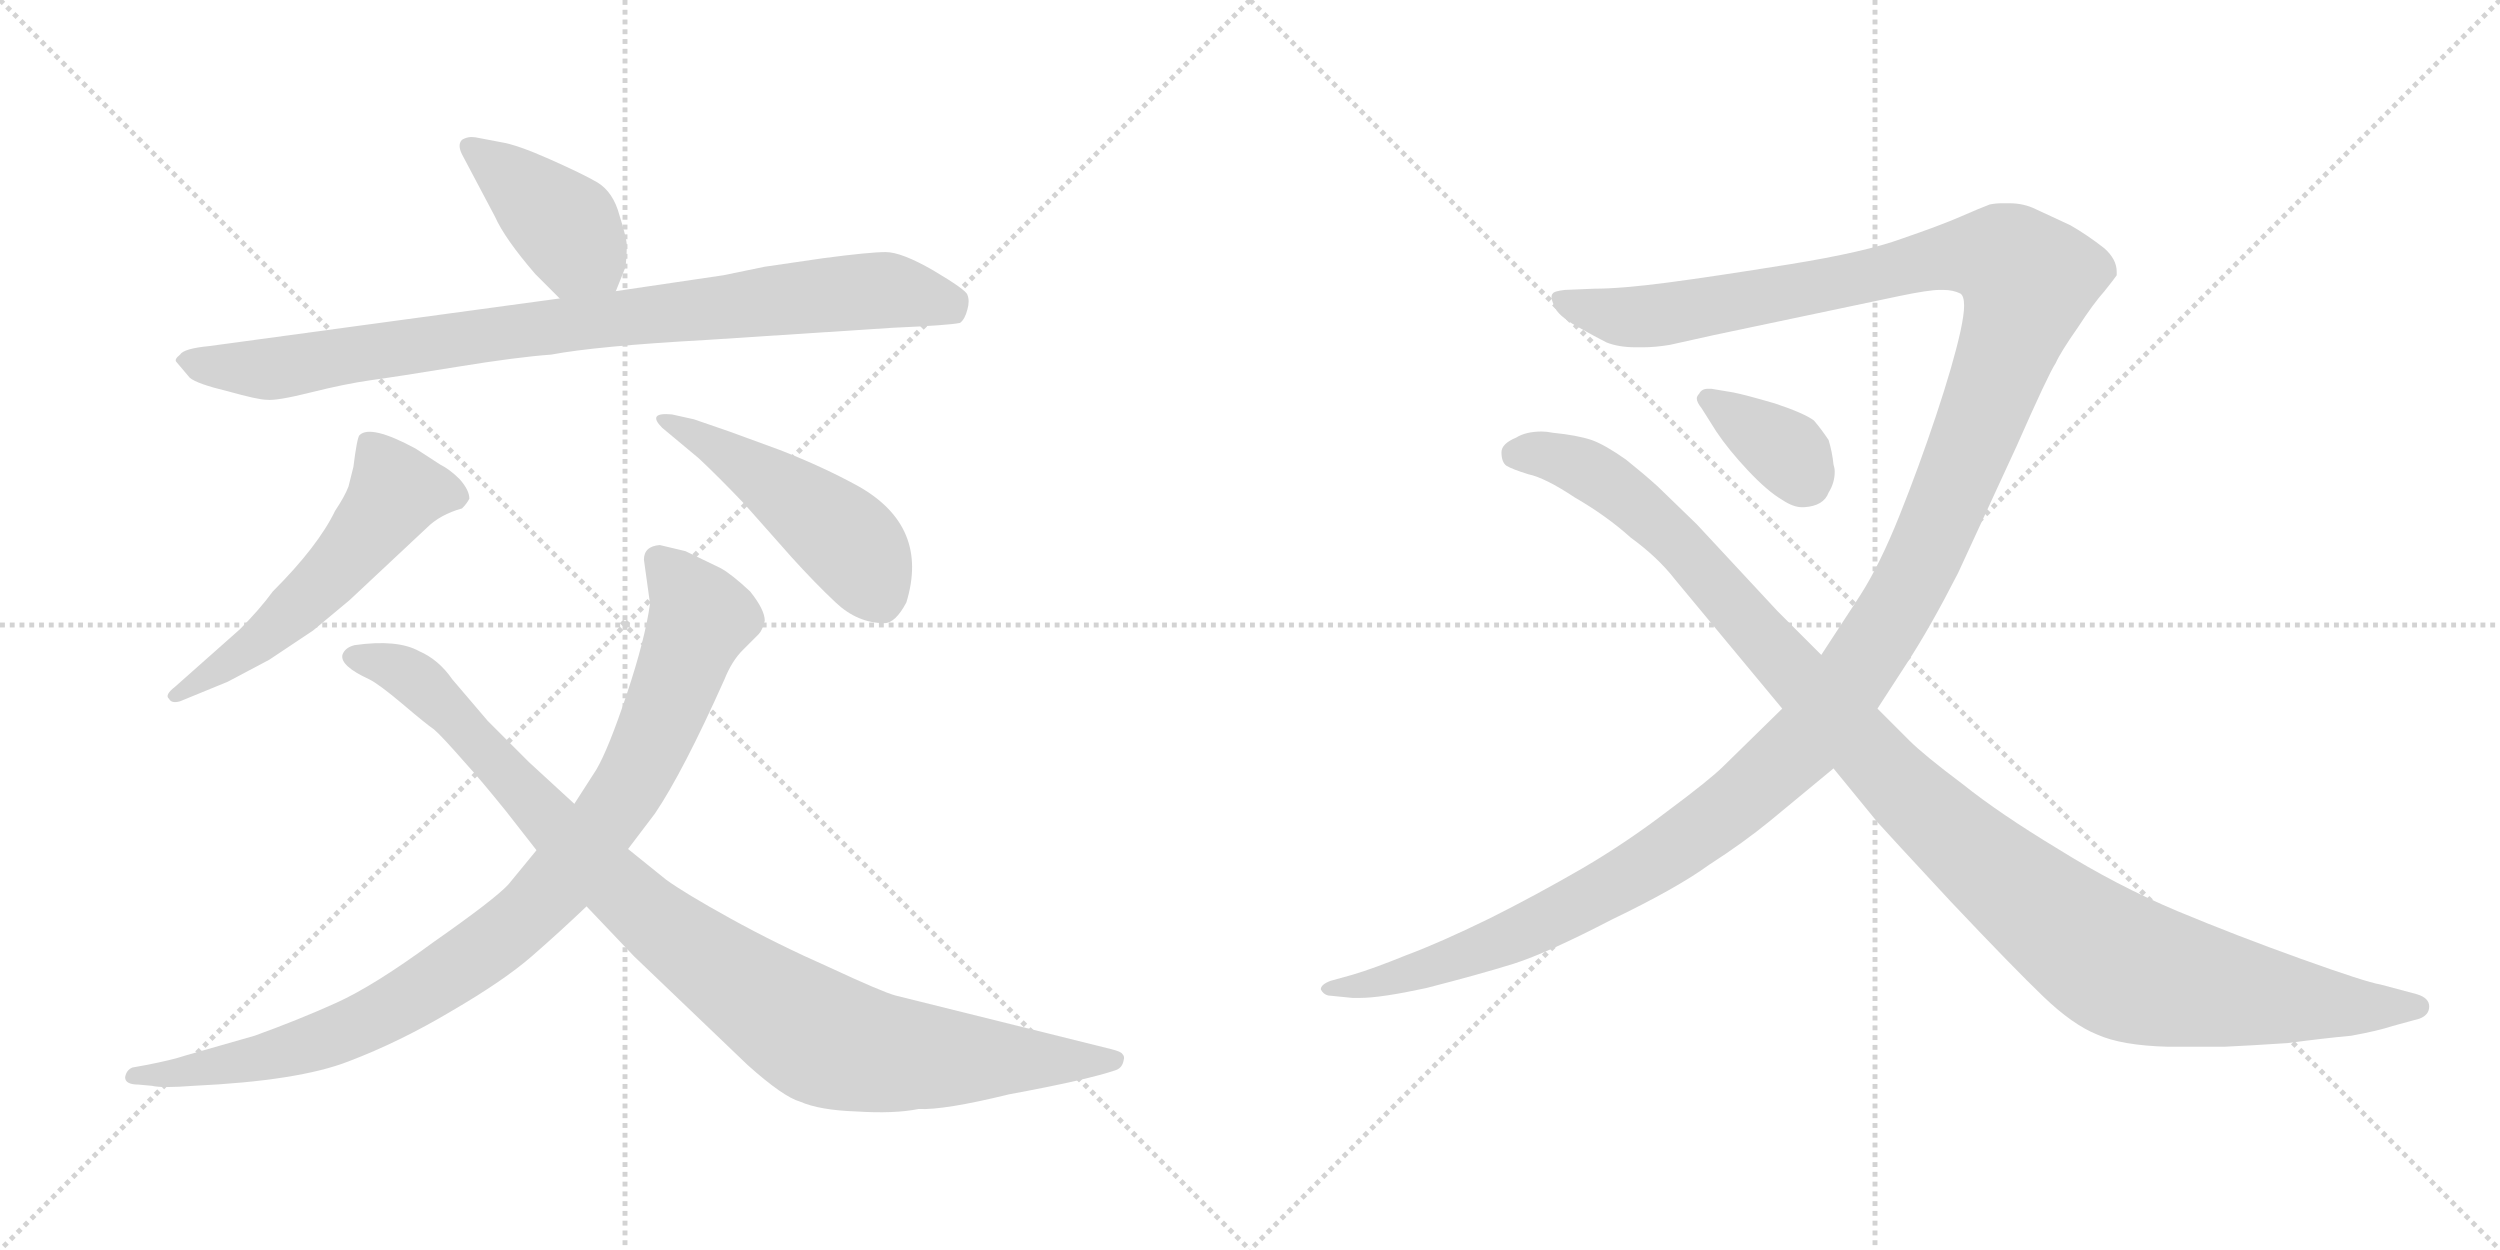 <svg version="1.1" viewBox="0 0 2048 1024" xmlns="http://www.w3.org/2000/svg">
  <g stroke="lightgray" stroke-dasharray="1,1" stroke-width="1" transform="scale(4, 4)">
    <line x1="0" y1="0" x2="256" y2="256"></line>
    <line x1="256" y1="0" x2="0" y2="256"></line>
    <line x1="128" y1="0" x2="128" y2="256"></line>
    <line x1="0" y1="128" x2="256" y2="128"></line>
    <line x1="256" y1="0" x2="512" y2="256"></line>
    <line x1="512" y1="0" x2="256" y2="256"></line>
    <line x1="384" y1="0" x2="384" y2="256"></line>
    <line x1="256" y1="128" x2="512" y2="128"></line>
  </g>
<g transform="scale(1, -1) translate(0, -850)">
   <style type="text/css">
    @keyframes keyframes0 {
      from {
       stroke: black;
       stroke-dashoffset: 412;
       stroke-width: 128;
       }
       57% {
       animation-timing-function: step-end;
       stroke: black;
       stroke-dashoffset: 0;
       stroke-width: 128;
       }
       to {
       stroke: black;
       stroke-width: 1024;
       }
       }
       #make-me-a-hanzi-animation-0 {
         animation: keyframes0 0.585s both;
         animation-delay: 0s;
         animation-timing-function: linear;
       }
    @keyframes keyframes1 {
      from {
       stroke: black;
       stroke-dashoffset: 893;
       stroke-width: 128;
       }
       74% {
       animation-timing-function: step-end;
       stroke: black;
       stroke-dashoffset: 0;
       stroke-width: 128;
       }
       to {
       stroke: black;
       stroke-width: 1024;
       }
       }
       #make-me-a-hanzi-animation-1 {
         animation: keyframes1 0.977s both;
         animation-delay: 0.585s;
         animation-timing-function: linear;
       }
    @keyframes keyframes2 {
      from {
       stroke: black;
       stroke-dashoffset: 553;
       stroke-width: 128;
       }
       64% {
       animation-timing-function: step-end;
       stroke: black;
       stroke-dashoffset: 0;
       stroke-width: 128;
       }
       to {
       stroke: black;
       stroke-width: 1024;
       }
       }
       #make-me-a-hanzi-animation-2 {
         animation: keyframes2 0.7s both;
         animation-delay: 1.562s;
         animation-timing-function: linear;
       }
    @keyframes keyframes3 {
      from {
       stroke: black;
       stroke-dashoffset: 479;
       stroke-width: 128;
       }
       61% {
       animation-timing-function: step-end;
       stroke: black;
       stroke-dashoffset: 0;
       stroke-width: 128;
       }
       to {
       stroke: black;
       stroke-width: 1024;
       }
       }
       #make-me-a-hanzi-animation-3 {
         animation: keyframes3 0.64s both;
         animation-delay: 2.262s;
         animation-timing-function: linear;
       }
    @keyframes keyframes4 {
      from {
       stroke: black;
       stroke-dashoffset: 954;
       stroke-width: 128;
       }
       76% {
       animation-timing-function: step-end;
       stroke: black;
       stroke-dashoffset: 0;
       stroke-width: 128;
       }
       to {
       stroke: black;
       stroke-width: 1024;
       }
       }
       #make-me-a-hanzi-animation-4 {
         animation: keyframes4 1.026s both;
         animation-delay: 2.902s;
         animation-timing-function: linear;
       }
    @keyframes keyframes5 {
      from {
       stroke: black;
       stroke-dashoffset: 997;
       stroke-width: 128;
       }
       76% {
       animation-timing-function: step-end;
       stroke: black;
       stroke-dashoffset: 0;
       stroke-width: 128;
       }
       to {
       stroke: black;
       stroke-width: 1024;
       }
       }
       #make-me-a-hanzi-animation-5 {
         animation: keyframes5 1.061s both;
         animation-delay: 3.928s;
         animation-timing-function: linear;
       }
    @keyframes keyframes6 {
      from {
       stroke: black;
       stroke-dashoffset: 1521;
       stroke-width: 128;
       }
       83% {
       animation-timing-function: step-end;
       stroke: black;
       stroke-dashoffset: 0;
       stroke-width: 128;
       }
       to {
       stroke: black;
       stroke-width: 1024;
       }
       }
       #make-me-a-hanzi-animation-6 {
         animation: keyframes6 1.488s both;
         animation-delay: 4.99s;
         animation-timing-function: linear;
       }
    @keyframes keyframes7 {
      from {
       stroke: black;
       stroke-dashoffset: 1198;
       stroke-width: 128;
       }
       80% {
       animation-timing-function: step-end;
       stroke: black;
       stroke-dashoffset: 0;
       stroke-width: 128;
       }
       to {
       stroke: black;
       stroke-width: 1024;
       }
       }
       #make-me-a-hanzi-animation-7 {
         animation: keyframes7 1.225s both;
         animation-delay: 6.477s;
         animation-timing-function: linear;
       }
    @keyframes keyframes8 {
      from {
       stroke: black;
       stroke-dashoffset: 364;
       stroke-width: 128;
       }
       54% {
       animation-timing-function: step-end;
       stroke: black;
       stroke-dashoffset: 0;
       stroke-width: 128;
       }
       to {
       stroke: black;
       stroke-width: 1024;
       }
       }
       #make-me-a-hanzi-animation-8 {
         animation: keyframes8 0.546s both;
         animation-delay: 7.702s;
         animation-timing-function: linear;
       }
</style>
<path d="M 438.5 625.5 L 458.5 605.5 C 479.5 584.5 493.5 583.5 504.5 611.5 L 512.5 631.5 Q 513.5 641.5 513.5 648.5 Q 513.5 654.5 507.5 673.5 Q 502.5 692.5 489.5 700.5 Q 477.5 707.5 450.5 719.5 Q 423.5 731.5 410.5 733.5 L 389.5 737.5 Q 383.5 738.5 378.5 735.5 Q 374.5 731.5 378.5 723.5 L 405.5 672.5 Q 413.5 654.5 438.5 625.5 Z" fill="lightgray"></path> 
<path d="M 458.5 605.5 L 171.5 566.5 Q 150.5 564.5 147.5 559.5 Q 142.5 555.5 144.5 553.5 L 155.5 540.5 Q 161.5 535.5 186.5 529.5 Q 211.5 522.5 218.5 522.5 Q 226.5 521.5 254.5 528.5 Q 282.5 535.5 303.5 538.5 Q 325.5 541.5 374.5 549.5 Q 423.5 557.5 451.5 559.5 Q 488.5 566.5 578.5 571.5 L 731.5 581.5 Q 777.5 583.5 786.5 585.5 Q 790.5 588.5 792.5 596.5 Q 794.5 603.5 792.5 608.5 Q 791.5 612.5 764.5 628.5 Q 738.5 643.5 725.5 643.5 Q 712.5 643.5 674.5 638.5 L 626.5 631.5 L 592.5 624.5 L 504.5 611.5 L 458.5 605.5 Z" fill="lightgray"></path> 
<path d="M 196.5 334.5 L 143.5 287.5 Q 134.5 280.5 138.5 277.5 Q 140.5 273.5 147.5 275.5 L 186.5 291.5 L 220.5 309.5 L 256.5 333.5 L 286.5 358.5 L 349.5 417.5 Q 360.5 428.5 378.5 433.5 Q 382.5 437.5 384.5 441.5 Q 384.5 448.5 376.5 457.5 Q 368.5 465.5 360.5 469.5 L 340.5 482.5 Q 303.5 502.5 294.5 493.5 Q 292.5 491.5 289.5 467.5 L 285.5 451.5 Q 282.5 443.5 274.5 431.5 Q 260.5 402.5 223.5 365.5 Q 212.5 350.5 196.5 334.5 Z" fill="lightgray"></path> 
<path d="M 568.5 506.5 L 550.5 510.5 Q 529.5 512.5 542.5 499.5 L 572.5 474.5 Q 588.5 459.5 609.5 437.5 L 648.5 393.5 Q 667.5 372.5 684.5 356.5 Q 702.5 339.5 724.5 339.5 Q 733.5 339.5 742.5 356.5 Q 761.5 418.5 703.5 451.5 Q 674.5 467.5 638.5 481.5 L 597.5 496.5 L 568.5 506.5 Z" fill="lightgray"></path> 
<path d="M 527.5 391.5 L 532.5 355.5 Q 528.5 326.5 513.5 281.5 Q 498.5 236.5 488.5 219.5 L 470.5 191.5 L 439.5 153.5 L 416.5 125.5 Q 405.5 113.5 355.5 78.5 Q 306.5 42.5 275.5 28.5 Q 244.5 14.5 208.5 1.5 L 152.5 -14.5 Q 140.5 -18.5 119.5 -22.5 L 108.5 -24.5 Q 103.5 -26.5 102.5 -32.5 Q 102.5 -38.5 113.5 -38.5 L 124.5 -39.5 Q 132.5 -41.5 158.5 -39.5 Q 244.5 -35.5 285.5 -19.5 Q 327.5 -3.5 369.5 21.5 Q 412.5 46.5 435.5 66.5 Q 458.5 86.5 480.5 107.5 L 514.5 154.5 L 536.5 183.5 Q 559.5 217.5 593.5 293.5 Q 599.5 308.5 608.5 317.5 L 621.5 330.5 Q 624.5 333.5 626.5 341.5 Q 626.5 350.5 614.5 365.5 Q 599.5 379.5 590.5 384.5 L 561.5 398.5 L 540.5 403.5 Q 527.5 402.5 527.5 391.5 Z" fill="lightgray"></path> 
<path d="M 470.5 191.5 L 433.5 225.5 L 399.5 259.5 L 370.5 293.5 Q 359.5 309.5 343.5 316.5 Q 325.5 326.5 290.5 321.5 Q 282.5 319.5 280.5 313.5 Q 278.5 304.5 302.5 293.5 Q 310.5 289.5 329.5 273.5 Q 349.5 256.5 355.5 252.5 Q 361.5 247.5 382.5 223.5 Q 393.5 211.5 414.5 185.5 L 439.5 153.5 L 480.5 107.5 L 519.5 66.5 L 612.5 -22.5 Q 641.5 -48.5 655.5 -52.5 Q 671.5 -59.5 701.5 -60.5 Q 732.5 -62.5 752.5 -58.5 Q 773.5 -59.5 826.5 -46.5 Q 891.5 -34.5 914.5 -26.5 Q 919.5 -24.5 920.5 -18.5 Q 921.5 -15.5 919.5 -13.5 Q 918.5 -11.5 910.5 -9.5 L 733.5 34.5 Q 722.5 37.5 679.5 57.5 Q 636.5 76.5 598.5 97.5 Q 560.5 118.5 545.5 129.5 L 514.5 154.5 L 470.5 191.5 Z" fill="lightgray"></path> 
<path d="M 1460.0 269.5 L 1412.0 222.5 Q 1401.0 211.5 1366.0 185.5 Q 1332.0 159.5 1296.0 138.5 Q 1258.0 116.5 1220.0 97.5 Q 1179.0 77.5 1152.0 67.5 Q 1125.0 56.5 1108.0 51.5 L 1090.0 46.5 Q 1082.0 43.5 1082.0 39.5 Q 1084.0 35.5 1088.0 34.5 L 1108.0 32.5 L 1114.0 32.5 Q 1131.0 32.5 1168.0 40.5 Q 1211.0 51.5 1240.0 60.5 Q 1268.0 69.5 1320.0 96.5 Q 1374.0 122.5 1400.0 141.5 Q 1428.0 159.5 1450.0 177.5 L 1502.0 220.5 L 1538.0 269.5 L 1562.0 306.5 Q 1581.0 335.5 1604.0 380.5 L 1652.0 484.5 Q 1678.0 543.5 1684.0 552.5 Q 1688.0 561.5 1702.0 581.5 Q 1715.0 601.5 1724.0 611.5 Q 1732.0 621.5 1734.0 624.5 L 1734.0 627.5 Q 1734.0 637.5 1724.0 646.5 Q 1710.0 657.5 1696.0 665.5 Q 1679.0 673.5 1668.0 678.5 Q 1658.0 683.5 1646.0 683.5 L 1640.0 683.5 Q 1635.0 683.5 1630.0 682.5 Q 1622.0 679.5 1606.0 672.5 Q 1590.0 665.5 1558.0 654.5 Q 1528.0 643.5 1466.0 633.5 Q 1404.0 623.5 1366.0 618.5 Q 1328.0 613.5 1306.0 613.5 L 1282.0 612.5 Q 1273.0 611.5 1272.0 609.5 Q 1271.0 608.5 1271.0 606.5 Q 1271.0 604.5 1273.0 599.5 Q 1276.0 591.5 1292.0 582.5 Q 1308.0 573.5 1316.0 569.5 Q 1326.0 565.5 1340.0 565.5 L 1346.0 565.5 Q 1356.0 565.5 1368.0 567.5 L 1404.0 575.5 L 1556.0 607.5 Q 1580.0 612.5 1589.0 612.5 L 1592.0 612.5 Q 1600.0 612.5 1606.0 609.5 Q 1609.0 607.5 1609.0 599.5 Q 1609.0 592.5 1606.0 578.5 Q 1600.0 551.5 1586.0 509.5 Q 1572.0 467.5 1556.0 427.5 Q 1540.0 387.5 1524.0 362.5 L 1492.0 313.5 L 1460.0 269.5 Z" fill="lightgray"></path> 
<path d="M 1502.0 220.5 L 1538.0 176.5 Q 1546.0 167.5 1598.0 111.5 Q 1650.0 56.5 1674.0 33.5 Q 1698.0 10.5 1718.0 2.5 Q 1738.0 -6.5 1776.0 -7.5 L 1822.0 -7.5 Q 1844.0 -6.5 1874.0 -4.5 Q 1904.0 -0.5 1926.0 1.5 Q 1948.0 5.5 1960.0 9.5 L 1982.0 15.5 Q 1990.0 18.5 1990.0 25.5 Q 1990.0 32.5 1980.0 35.5 L 1950.0 43.5 Q 1938.0 45.5 1885.0 64.5 Q 1832.0 83.5 1784.0 103.5 Q 1734.0 124.5 1686.0 154.5 Q 1638.0 183.5 1608.0 207.5 Q 1576.0 231.5 1564.0 243.5 L 1538.0 269.5 L 1492.0 313.5 L 1456.0 349.5 L 1390.0 420.5 L 1358.0 451.5 Q 1347.0 461.5 1332.0 473.5 Q 1315.0 485.5 1304.0 489.5 Q 1292.0 493.5 1272.0 495.5 Q 1267.0 496.5 1263.0 496.5 Q 1250.0 496.5 1242.0 491.5 Q 1230.0 486.5 1230.0 479.5 Q 1230.0 471.5 1234.0 468.5 Q 1239.0 465.5 1252.0 461.5 Q 1266.0 458.5 1290.0 442.5 Q 1316.0 427.5 1336.0 409.5 Q 1358.0 393.5 1372.0 375.5 L 1460.0 269.5 L 1502.0 220.5 Z" fill="lightgray"></path> 
<path d="M 1402.0 531.5 L 1399.0 531.5 Q 1394.0 531.5 1392.0 527.5 Q 1390.0 525.5 1390.0 523.5 Q 1390.0 520.5 1394.0 515.5 L 1406.0 496.5 Q 1416.0 481.5 1432.0 464.5 Q 1448.0 447.5 1460.0 440.5 Q 1469.0 434.5 1476.0 434.5 L 1478.0 434.5 Q 1494.0 435.5 1498.0 446.5 Q 1503.0 454.5 1503.0 463.5 Q 1503.0 466.5 1502.0 469.5 Q 1501.0 479.5 1498.0 489.5 Q 1492.0 498.5 1486.0 505.5 Q 1478.0 511.5 1454.0 519.5 Q 1430.0 526.5 1420.0 528.5 L 1402.0 531.5 Z" fill="lightgray"></path> 
      <clipPath id="make-me-a-hanzi-clip-0">
      <path d="M 438.5 625.5 L 458.5 605.5 C 479.5 584.5 493.5 583.5 504.5 611.5 L 512.5 631.5 Q 513.5 641.5 513.5 648.5 Q 513.5 654.5 507.5 673.5 Q 502.5 692.5 489.5 700.5 Q 477.5 707.5 450.5 719.5 Q 423.5 731.5 410.5 733.5 L 389.5 737.5 Q 383.5 738.5 378.5 735.5 Q 374.5 731.5 378.5 723.5 L 405.5 672.5 Q 413.5 654.5 438.5 625.5 Z" fill="lightgray"></path>
      </clipPath>
      <path clip-path="url(#make-me-a-hanzi-clip-0)" d="M 385.5 729.5 L 464.5 663.5 L 495.5 620.5 " fill="none" id="make-me-a-hanzi-animation-0" stroke-dasharray="284 568" stroke-linecap="round"></path>

      <clipPath id="make-me-a-hanzi-clip-1">
      <path d="M 458.5 605.5 L 171.5 566.5 Q 150.5 564.5 147.5 559.5 Q 142.5 555.5 144.5 553.5 L 155.5 540.5 Q 161.5 535.5 186.5 529.5 Q 211.5 522.5 218.5 522.5 Q 226.5 521.5 254.5 528.5 Q 282.5 535.5 303.5 538.5 Q 325.5 541.5 374.5 549.5 Q 423.5 557.5 451.5 559.5 Q 488.5 566.5 578.5 571.5 L 731.5 581.5 Q 777.5 583.5 786.5 585.5 Q 790.5 588.5 792.5 596.5 Q 794.5 603.5 792.5 608.5 Q 791.5 612.5 764.5 628.5 Q 738.5 643.5 725.5 643.5 Q 712.5 643.5 674.5 638.5 L 626.5 631.5 L 592.5 624.5 L 504.5 611.5 L 458.5 605.5 Z" fill="lightgray"></path>
      </clipPath>
      <path clip-path="url(#make-me-a-hanzi-clip-1)" d="M 151.5 553.5 L 218.5 547.5 L 468.5 585.5 L 725.5 612.5 L 781.5 595.5 " fill="none" id="make-me-a-hanzi-animation-1" stroke-dasharray="765 1530" stroke-linecap="round"></path>

      <clipPath id="make-me-a-hanzi-clip-2">
      <path d="M 196.5 334.5 L 143.5 287.5 Q 134.5 280.5 138.5 277.5 Q 140.5 273.5 147.5 275.5 L 186.5 291.5 L 220.5 309.5 L 256.5 333.5 L 286.5 358.5 L 349.5 417.5 Q 360.5 428.5 378.5 433.5 Q 382.5 437.5 384.5 441.5 Q 384.5 448.5 376.5 457.5 Q 368.5 465.5 360.5 469.5 L 340.5 482.5 Q 303.5 502.5 294.5 493.5 Q 292.5 491.5 289.5 467.5 L 285.5 451.5 Q 282.5 443.5 274.5 431.5 Q 260.5 402.5 223.5 365.5 Q 212.5 350.5 196.5 334.5 Z" fill="lightgray"></path>
      </clipPath>
      <path clip-path="url(#make-me-a-hanzi-clip-2)" d="M 374.5 442.5 L 323.5 446.5 L 256.5 364.5 L 207.5 320.5 L 144.5 281.5 " fill="none" id="make-me-a-hanzi-animation-2" stroke-dasharray="425 850" stroke-linecap="round"></path>

      <clipPath id="make-me-a-hanzi-clip-3">
      <path d="M 568.5 506.5 L 550.5 510.5 Q 529.5 512.5 542.5 499.5 L 572.5 474.5 Q 588.5 459.5 609.5 437.5 L 648.5 393.5 Q 667.5 372.5 684.5 356.5 Q 702.5 339.5 724.5 339.5 Q 733.5 339.5 742.5 356.5 Q 761.5 418.5 703.5 451.5 Q 674.5 467.5 638.5 481.5 L 597.5 496.5 L 568.5 506.5 Z" fill="lightgray"></path>
      </clipPath>
      <path clip-path="url(#make-me-a-hanzi-clip-3)" d="M 552.5 500.5 L 610.5 468.5 L 688.5 412.5 L 720.5 360.5 " fill="none" id="make-me-a-hanzi-animation-3" stroke-dasharray="351 702" stroke-linecap="round"></path>

      <clipPath id="make-me-a-hanzi-clip-4">
      <path d="M 527.5 391.5 L 532.5 355.5 Q 528.5 326.5 513.5 281.5 Q 498.5 236.5 488.5 219.5 L 470.5 191.5 L 439.5 153.5 L 416.5 125.5 Q 405.5 113.5 355.5 78.5 Q 306.5 42.5 275.5 28.5 Q 244.5 14.5 208.5 1.5 L 152.5 -14.5 Q 140.5 -18.5 119.5 -22.5 L 108.5 -24.5 Q 103.5 -26.5 102.5 -32.5 Q 102.5 -38.5 113.5 -38.5 L 124.5 -39.5 Q 132.5 -41.5 158.5 -39.5 Q 244.5 -35.5 285.5 -19.5 Q 327.5 -3.5 369.5 21.5 Q 412.5 46.5 435.5 66.5 Q 458.5 86.5 480.5 107.5 L 514.5 154.5 L 536.5 183.5 Q 559.5 217.5 593.5 293.5 Q 599.5 308.5 608.5 317.5 L 621.5 330.5 Q 624.5 333.5 626.5 341.5 Q 626.5 350.5 614.5 365.5 Q 599.5 379.5 590.5 384.5 L 561.5 398.5 L 540.5 403.5 Q 527.5 402.5 527.5 391.5 Z" fill="lightgray"></path>
      </clipPath>
      <path clip-path="url(#make-me-a-hanzi-clip-4)" d="M 539.5 391.5 L 573.5 342.5 L 517.5 209.5 L 433.5 102.5 L 336.5 32.5 L 272.5 0.5 L 184.5 -23.5 L 109.5 -31.5 " fill="none" id="make-me-a-hanzi-animation-4" stroke-dasharray="826 1652" stroke-linecap="round"></path>

      <clipPath id="make-me-a-hanzi-clip-5">
      <path d="M 470.5 191.5 L 433.5 225.5 L 399.5 259.5 L 370.5 293.5 Q 359.5 309.5 343.5 316.5 Q 325.5 326.5 290.5 321.5 Q 282.5 319.5 280.5 313.5 Q 278.5 304.5 302.5 293.5 Q 310.5 289.5 329.5 273.5 Q 349.5 256.5 355.5 252.5 Q 361.5 247.5 382.5 223.5 Q 393.5 211.5 414.5 185.5 L 439.5 153.5 L 480.5 107.5 L 519.5 66.5 L 612.5 -22.5 Q 641.5 -48.5 655.5 -52.5 Q 671.5 -59.5 701.5 -60.5 Q 732.5 -62.5 752.5 -58.5 Q 773.5 -59.5 826.5 -46.5 Q 891.5 -34.5 914.5 -26.5 Q 919.5 -24.5 920.5 -18.5 Q 921.5 -15.5 919.5 -13.5 Q 918.5 -11.5 910.5 -9.5 L 733.5 34.5 Q 722.5 37.5 679.5 57.5 Q 636.5 76.5 598.5 97.5 Q 560.5 118.5 545.5 129.5 L 514.5 154.5 L 470.5 191.5 Z" fill="lightgray"></path>
      </clipPath>
      <path clip-path="url(#make-me-a-hanzi-clip-5)" d="M 289.5 312.5 L 344.5 290.5 L 516.5 112.5 L 673.5 -0.5 L 763.5 -16.5 L 912.5 -17.5 " fill="none" id="make-me-a-hanzi-animation-5" stroke-dasharray="869 1738" stroke-linecap="round"></path>

      <clipPath id="make-me-a-hanzi-clip-6">
      <path d="M 1460.0 269.5 L 1412.0 222.5 Q 1401.0 211.5 1366.0 185.5 Q 1332.0 159.5 1296.0 138.5 Q 1258.0 116.5 1220.0 97.5 Q 1179.0 77.5 1152.0 67.5 Q 1125.0 56.5 1108.0 51.5 L 1090.0 46.5 Q 1082.0 43.5 1082.0 39.5 Q 1084.0 35.5 1088.0 34.5 L 1108.0 32.5 L 1114.0 32.5 Q 1131.0 32.5 1168.0 40.5 Q 1211.0 51.5 1240.0 60.5 Q 1268.0 69.5 1320.0 96.5 Q 1374.0 122.5 1400.0 141.5 Q 1428.0 159.5 1450.0 177.5 L 1502.0 220.5 L 1538.0 269.5 L 1562.0 306.5 Q 1581.0 335.5 1604.0 380.5 L 1652.0 484.5 Q 1678.0 543.5 1684.0 552.5 Q 1688.0 561.5 1702.0 581.5 Q 1715.0 601.5 1724.0 611.5 Q 1732.0 621.5 1734.0 624.5 L 1734.0 627.5 Q 1734.0 637.5 1724.0 646.5 Q 1710.0 657.5 1696.0 665.5 Q 1679.0 673.5 1668.0 678.5 Q 1658.0 683.5 1646.0 683.5 L 1640.0 683.5 Q 1635.0 683.5 1630.0 682.5 Q 1622.0 679.5 1606.0 672.5 Q 1590.0 665.5 1558.0 654.5 Q 1528.0 643.5 1466.0 633.5 Q 1404.0 623.5 1366.0 618.5 Q 1328.0 613.5 1306.0 613.5 L 1282.0 612.5 Q 1273.0 611.5 1272.0 609.5 Q 1271.0 608.5 1271.0 606.5 Q 1271.0 604.5 1273.0 599.5 Q 1276.0 591.5 1292.0 582.5 Q 1308.0 573.5 1316.0 569.5 Q 1326.0 565.5 1340.0 565.5 L 1346.0 565.5 Q 1356.0 565.5 1368.0 567.5 L 1404.0 575.5 L 1556.0 607.5 Q 1580.0 612.5 1589.0 612.5 L 1592.0 612.5 Q 1600.0 612.5 1606.0 609.5 Q 1609.0 607.5 1609.0 599.5 Q 1609.0 592.5 1606.0 578.5 Q 1600.0 551.5 1586.0 509.5 Q 1572.0 467.5 1556.0 427.5 Q 1540.0 387.5 1524.0 362.5 L 1492.0 313.5 L 1460.0 269.5 Z" fill="lightgray"></path>
      </clipPath>
      <path clip-path="url(#make-me-a-hanzi-clip-6)" d="M 1279.0 605.5 L 1321.0 591.5 L 1350.0 590.5 L 1614.0 641.5 L 1643.0 637.5 L 1661.0 618.5 L 1579.0 399.5 L 1552.0 348.5 L 1477.0 240.5 L 1416.0 186.5 L 1286.0 104.5 L 1173.0 57.5 L 1088.0 40.5 " fill="none" id="make-me-a-hanzi-animation-6" stroke-dasharray="1393 2786" stroke-linecap="round"></path>

      <clipPath id="make-me-a-hanzi-clip-7">
      <path d="M 1502.0 220.5 L 1538.0 176.5 Q 1546.0 167.5 1598.0 111.5 Q 1650.0 56.5 1674.0 33.5 Q 1698.0 10.5 1718.0 2.5 Q 1738.0 -6.5 1776.0 -7.5 L 1822.0 -7.5 Q 1844.0 -6.5 1874.0 -4.5 Q 1904.0 -0.5 1926.0 1.5 Q 1948.0 5.5 1960.0 9.5 L 1982.0 15.5 Q 1990.0 18.5 1990.0 25.5 Q 1990.0 32.5 1980.0 35.5 L 1950.0 43.5 Q 1938.0 45.5 1885.0 64.5 Q 1832.0 83.5 1784.0 103.5 Q 1734.0 124.5 1686.0 154.5 Q 1638.0 183.5 1608.0 207.5 Q 1576.0 231.5 1564.0 243.5 L 1538.0 269.5 L 1492.0 313.5 L 1456.0 349.5 L 1390.0 420.5 L 1358.0 451.5 Q 1347.0 461.5 1332.0 473.5 Q 1315.0 485.5 1304.0 489.5 Q 1292.0 493.5 1272.0 495.5 Q 1267.0 496.5 1263.0 496.5 Q 1250.0 496.5 1242.0 491.5 Q 1230.0 486.5 1230.0 479.5 Q 1230.0 471.5 1234.0 468.5 Q 1239.0 465.5 1252.0 461.5 Q 1266.0 458.5 1290.0 442.5 Q 1316.0 427.5 1336.0 409.5 Q 1358.0 393.5 1372.0 375.5 L 1460.0 269.5 L 1502.0 220.5 Z" fill="lightgray"></path>
      </clipPath>
      <path clip-path="url(#make-me-a-hanzi-clip-7)" d="M 1243.0 478.5 L 1256.0 479.5 L 1307.0 462.5 L 1327.0 441.5 L 1361.0 422.5 L 1365.0 404.5 L 1395.0 392.5 L 1400.0 368.5 L 1427.0 355.5 L 1430.0 334.5 L 1460.0 317.5 L 1462.0 301.5 L 1501.0 276.5 L 1512.0 250.5 L 1531.0 236.5 L 1540.0 214.5 L 1568.0 203.5 L 1603.0 157.5 L 1642.0 133.5 L 1650.0 116.5 L 1686.0 99.5 L 1695.0 85.5 L 1729.0 64.5 L 1756.0 49.5 L 1790.0 47.5 L 1799.0 41.5 L 1939.0 21.5 L 1962.0 28.5 L 1980.0 25.5 " fill="none" id="make-me-a-hanzi-animation-7" stroke-dasharray="1070 2140" stroke-linecap="round"></path>

      <clipPath id="make-me-a-hanzi-clip-8">
      <path d="M 1402.0 531.5 L 1399.0 531.5 Q 1394.0 531.5 1392.0 527.5 Q 1390.0 525.5 1390.0 523.5 Q 1390.0 520.5 1394.0 515.5 L 1406.0 496.5 Q 1416.0 481.5 1432.0 464.5 Q 1448.0 447.5 1460.0 440.5 Q 1469.0 434.5 1476.0 434.5 L 1478.0 434.5 Q 1494.0 435.5 1498.0 446.5 Q 1503.0 454.5 1503.0 463.5 Q 1503.0 466.5 1502.0 469.5 Q 1501.0 479.5 1498.0 489.5 Q 1492.0 498.5 1486.0 505.5 Q 1478.0 511.5 1454.0 519.5 Q 1430.0 526.5 1420.0 528.5 L 1402.0 531.5 Z" fill="lightgray"></path>
      </clipPath>
      <path clip-path="url(#make-me-a-hanzi-clip-8)" d="M 1398.0 522.5 L 1464.0 479.5 L 1480.0 454.5 " fill="none" id="make-me-a-hanzi-animation-8" stroke-dasharray="236 472" stroke-linecap="round"></path>

</g>
</svg>
